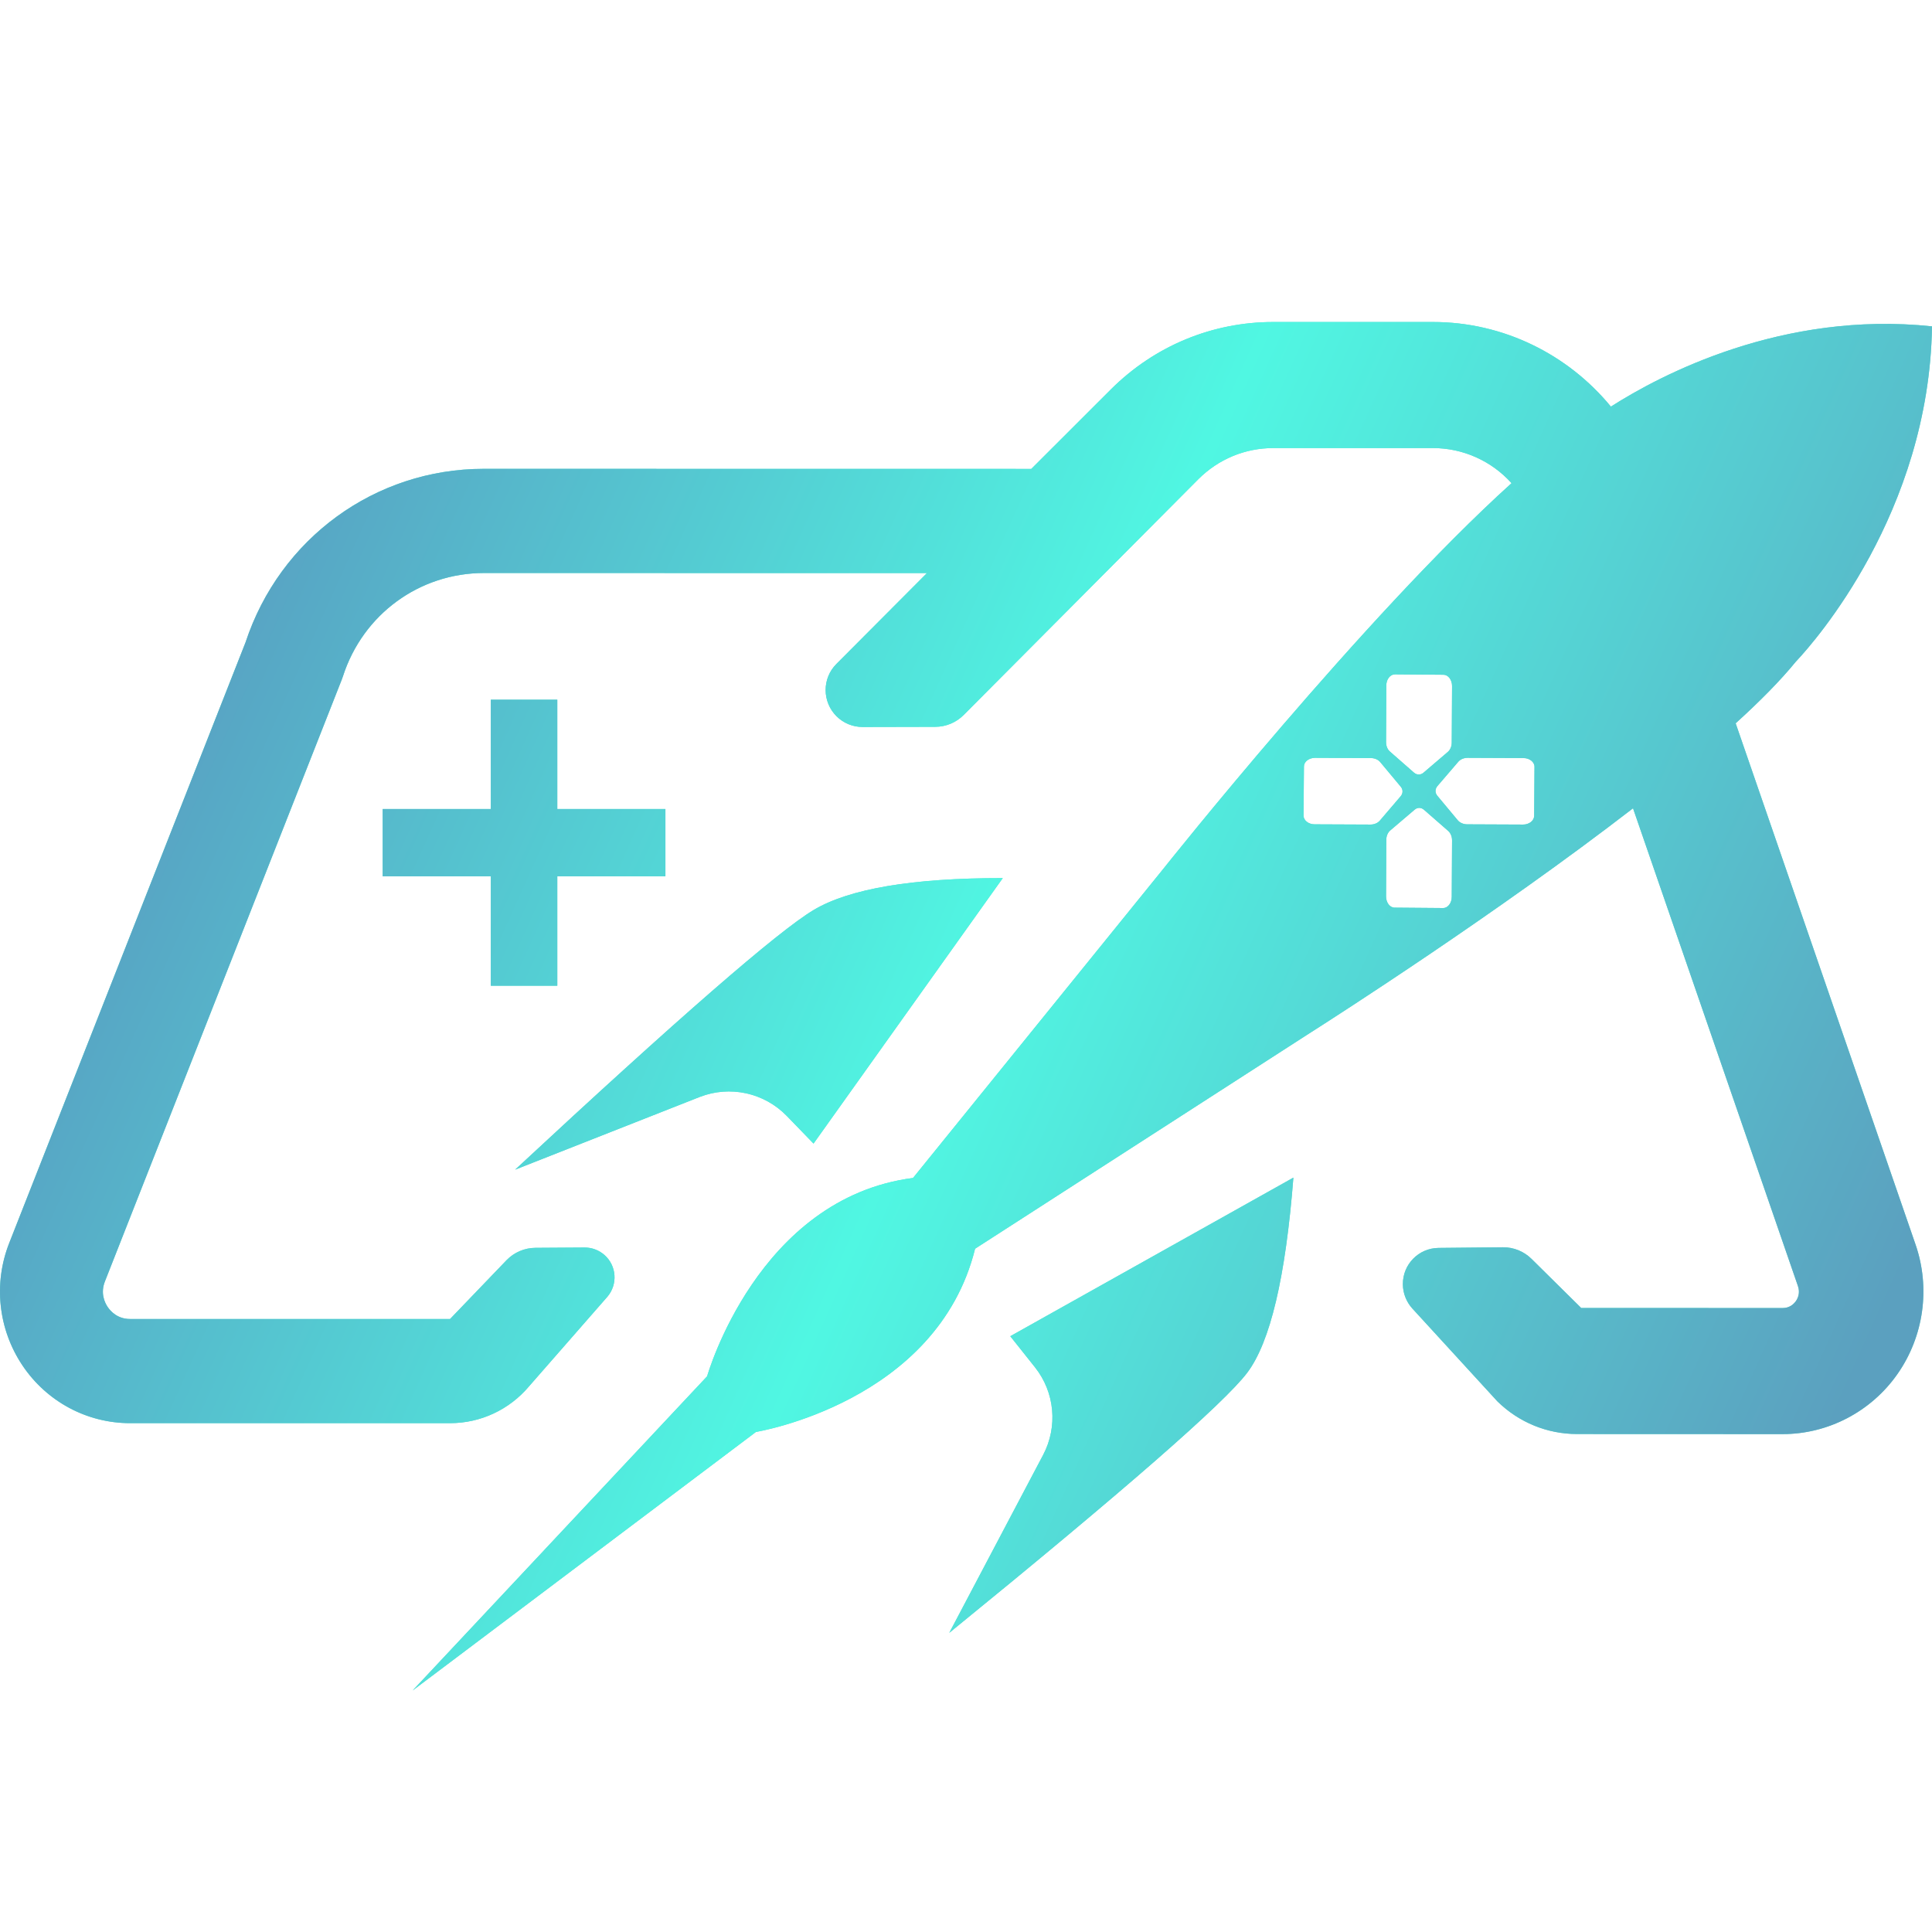<svg xmlns="http://www.w3.org/2000/svg" xmlns:xlink="http://www.w3.org/1999/xlink" width="24" height="24" viewBox="0 0 24 24">
  <defs>
    <linearGradient id="gameboost_gamepriority-b" x1="2.113%" x2="100%" y1="33.658%" y2="64.658%">
      <stop offset="0%" stop-color="#6487BE"/>
      <stop offset="49.259%" stop-color="#59FFEA"/>
      <stop offset="100%" stop-color="#6792BE"/>
    </linearGradient>
    <path id="gameboost_gamepriority-a" d="M17.8,0 C18.671,0 19.475,0.399 20.011,1.051 C20.628,0.657 22.14,-0.142 24,0.054 C23.965,2.37 22.527,3.985 22.329,4.197 L22.307,4.221 C22.118,4.453 21.862,4.712 21.561,4.985 L23.796,11.461 C23.982,12.001 23.898,12.603 23.57,13.07 C23.243,13.536 22.71,13.815 22.143,13.815 L22.143,13.815 L19.592,13.814 C19.22,13.814 18.868,13.67 18.601,13.408 L18.601,13.408 L17.544,12.254 C17.47,12.172 17.428,12.066 17.427,11.955 C17.424,11.707 17.623,11.504 17.871,11.502 L17.871,11.502 L18.67,11.494 C18.803,11.493 18.931,11.545 19.026,11.639 L19.026,11.639 L19.642,12.248 L22.144,12.249 C22.23,12.249 22.281,12.202 22.309,12.163 C22.336,12.124 22.363,12.059 22.335,11.977 L22.335,11.977 L20.286,6.041 C18.596,7.346 16.575,8.639 16.296,8.817 L16.263,8.838 L12.113,11.512 C11.639,13.424 9.391,13.788 9.391,13.788 L9.391,13.788 L5.126,17 L8.784,13.097 C8.784,13.097 9.41,10.883 11.342,10.633 L11.342,10.633 L14.46,6.782 C14.46,6.782 16.938,3.663 18.777,2.002 C18.531,1.729 18.179,1.566 17.8,1.566 L17.8,1.566 L15.818,1.566 C15.468,1.566 15.138,1.702 14.888,1.951 L14.888,1.951 L11.971,4.882 C11.877,4.976 11.75,5.029 11.617,5.029 L11.617,5.029 L10.716,5.031 C10.594,5.031 10.477,4.983 10.391,4.897 C10.212,4.718 10.211,4.427 10.39,4.248 L10.39,4.248 L11.515,3.119 L6.015,3.118 C5.209,3.118 4.508,3.632 4.26,4.402 L4.26,4.402 L4.246,4.441 L1.303,11.919 C1.246,12.064 1.3,12.18 1.337,12.235 C1.375,12.291 1.461,12.385 1.616,12.385 L1.616,12.385 L5.591,12.385 L6.293,11.654 C6.387,11.557 6.516,11.502 6.651,11.501 L6.651,11.501 L7.262,11.497 C7.352,11.497 7.439,11.529 7.508,11.589 C7.661,11.723 7.677,11.957 7.543,12.111 L7.543,12.111 L6.574,13.219 C6.328,13.512 5.97,13.679 5.591,13.679 L5.591,13.679 L1.616,13.679 C1.079,13.679 0.58,13.411 0.279,12.962 C-0.022,12.513 -0.084,11.944 0.115,11.44 L0.115,11.44 L3.05,3.98 C3.477,2.686 4.661,1.824 6.008,1.824 L6.008,1.824 L12.811,1.825 L13.802,0.835 C14.344,0.296 15.06,0 15.818,0 L15.818,0 L17.8,0 Z M16.067,10.629 C15.97,11.867 15.779,12.675 15.493,13.053 C15.208,13.43 13.974,14.508 11.792,16.284 L12.958,14.074 C13.143,13.723 13.104,13.296 12.857,12.985 L12.55,12.599 L16.067,10.629 Z M12.457,6.908 L10.106,10.206 L9.774,9.863 C9.493,9.573 9.065,9.48 8.689,9.628 L6.399,10.53 C8.427,8.645 9.663,7.57 10.106,7.305 C10.55,7.04 11.334,6.907 12.457,6.908 Z M6.923,4.692 L6.923,6.05 L8.266,6.05 L8.266,6.886 L6.923,6.886 L6.923,8.245 L6.097,8.245 L6.097,6.886 L4.754,6.886 L4.754,6.05 L6.097,6.05 L6.097,4.692 L6.923,4.692 Z M17.69,6.06 C17.654,6.028 17.608,6.028 17.572,6.059 L17.572,6.059 L17.269,6.317 C17.239,6.343 17.221,6.386 17.221,6.433 L17.221,6.433 L17.218,7.135 C17.218,7.212 17.265,7.275 17.324,7.275 L17.324,7.275 L17.927,7.28 C17.986,7.28 18.034,7.218 18.034,7.141 L18.034,7.141 L18.038,6.439 C18.038,6.393 18.02,6.348 17.99,6.322 L17.99,6.322 L17.69,6.06 Z M18.231,5.414 C18.185,5.414 18.142,5.432 18.116,5.462 L18.116,5.462 L17.856,5.765 C17.825,5.802 17.825,5.849 17.855,5.885 L17.855,5.885 L18.11,6.191 C18.136,6.221 18.179,6.24 18.226,6.24 L18.226,6.24 L18.919,6.243 C18.995,6.244 19.057,6.195 19.058,6.135 L19.058,6.135 L19.062,5.526 C19.063,5.466 19.001,5.417 18.925,5.417 L18.925,5.417 L18.231,5.414 Z M16.337,5.414 C16.26,5.414 16.198,5.462 16.198,5.522 L16.198,5.522 L16.193,6.131 C16.193,6.191 16.254,6.24 16.331,6.24 L16.331,6.24 L17.024,6.243 C17.07,6.243 17.114,6.225 17.14,6.195 L17.14,6.195 L17.399,5.892 C17.43,5.856 17.431,5.808 17.4,5.772 L17.4,5.772 L17.145,5.466 C17.12,5.436 17.076,5.417 17.03,5.417 L17.03,5.417 L16.337,5.414 Z M17.329,4.377 C17.269,4.377 17.221,4.439 17.221,4.516 L17.221,4.516 L17.218,5.218 C17.218,5.265 17.235,5.309 17.265,5.335 L17.265,5.335 L17.565,5.598 C17.601,5.629 17.648,5.629 17.684,5.598 L17.684,5.598 L17.986,5.34 C18.016,5.314 18.034,5.271 18.034,5.224 L18.034,5.224 L18.038,4.522 C18.038,4.445 17.99,4.382 17.931,4.382 L17.931,4.382 L17.329,4.377 Z"/>
  </defs>
  <g fill="none" fill-rule="evenodd" transform="translate(0 4)">
    <use fill="#2ED9C3" xlink:href="#gameboost_gamepriority-a"/>
    <use fill="url(#gameboost_gamepriority-b)" fill-opacity=".8" style="mix-blend-mode:hard-light" xlink:href="#gameboost_gamepriority-a"/>
  </g>
</svg>
